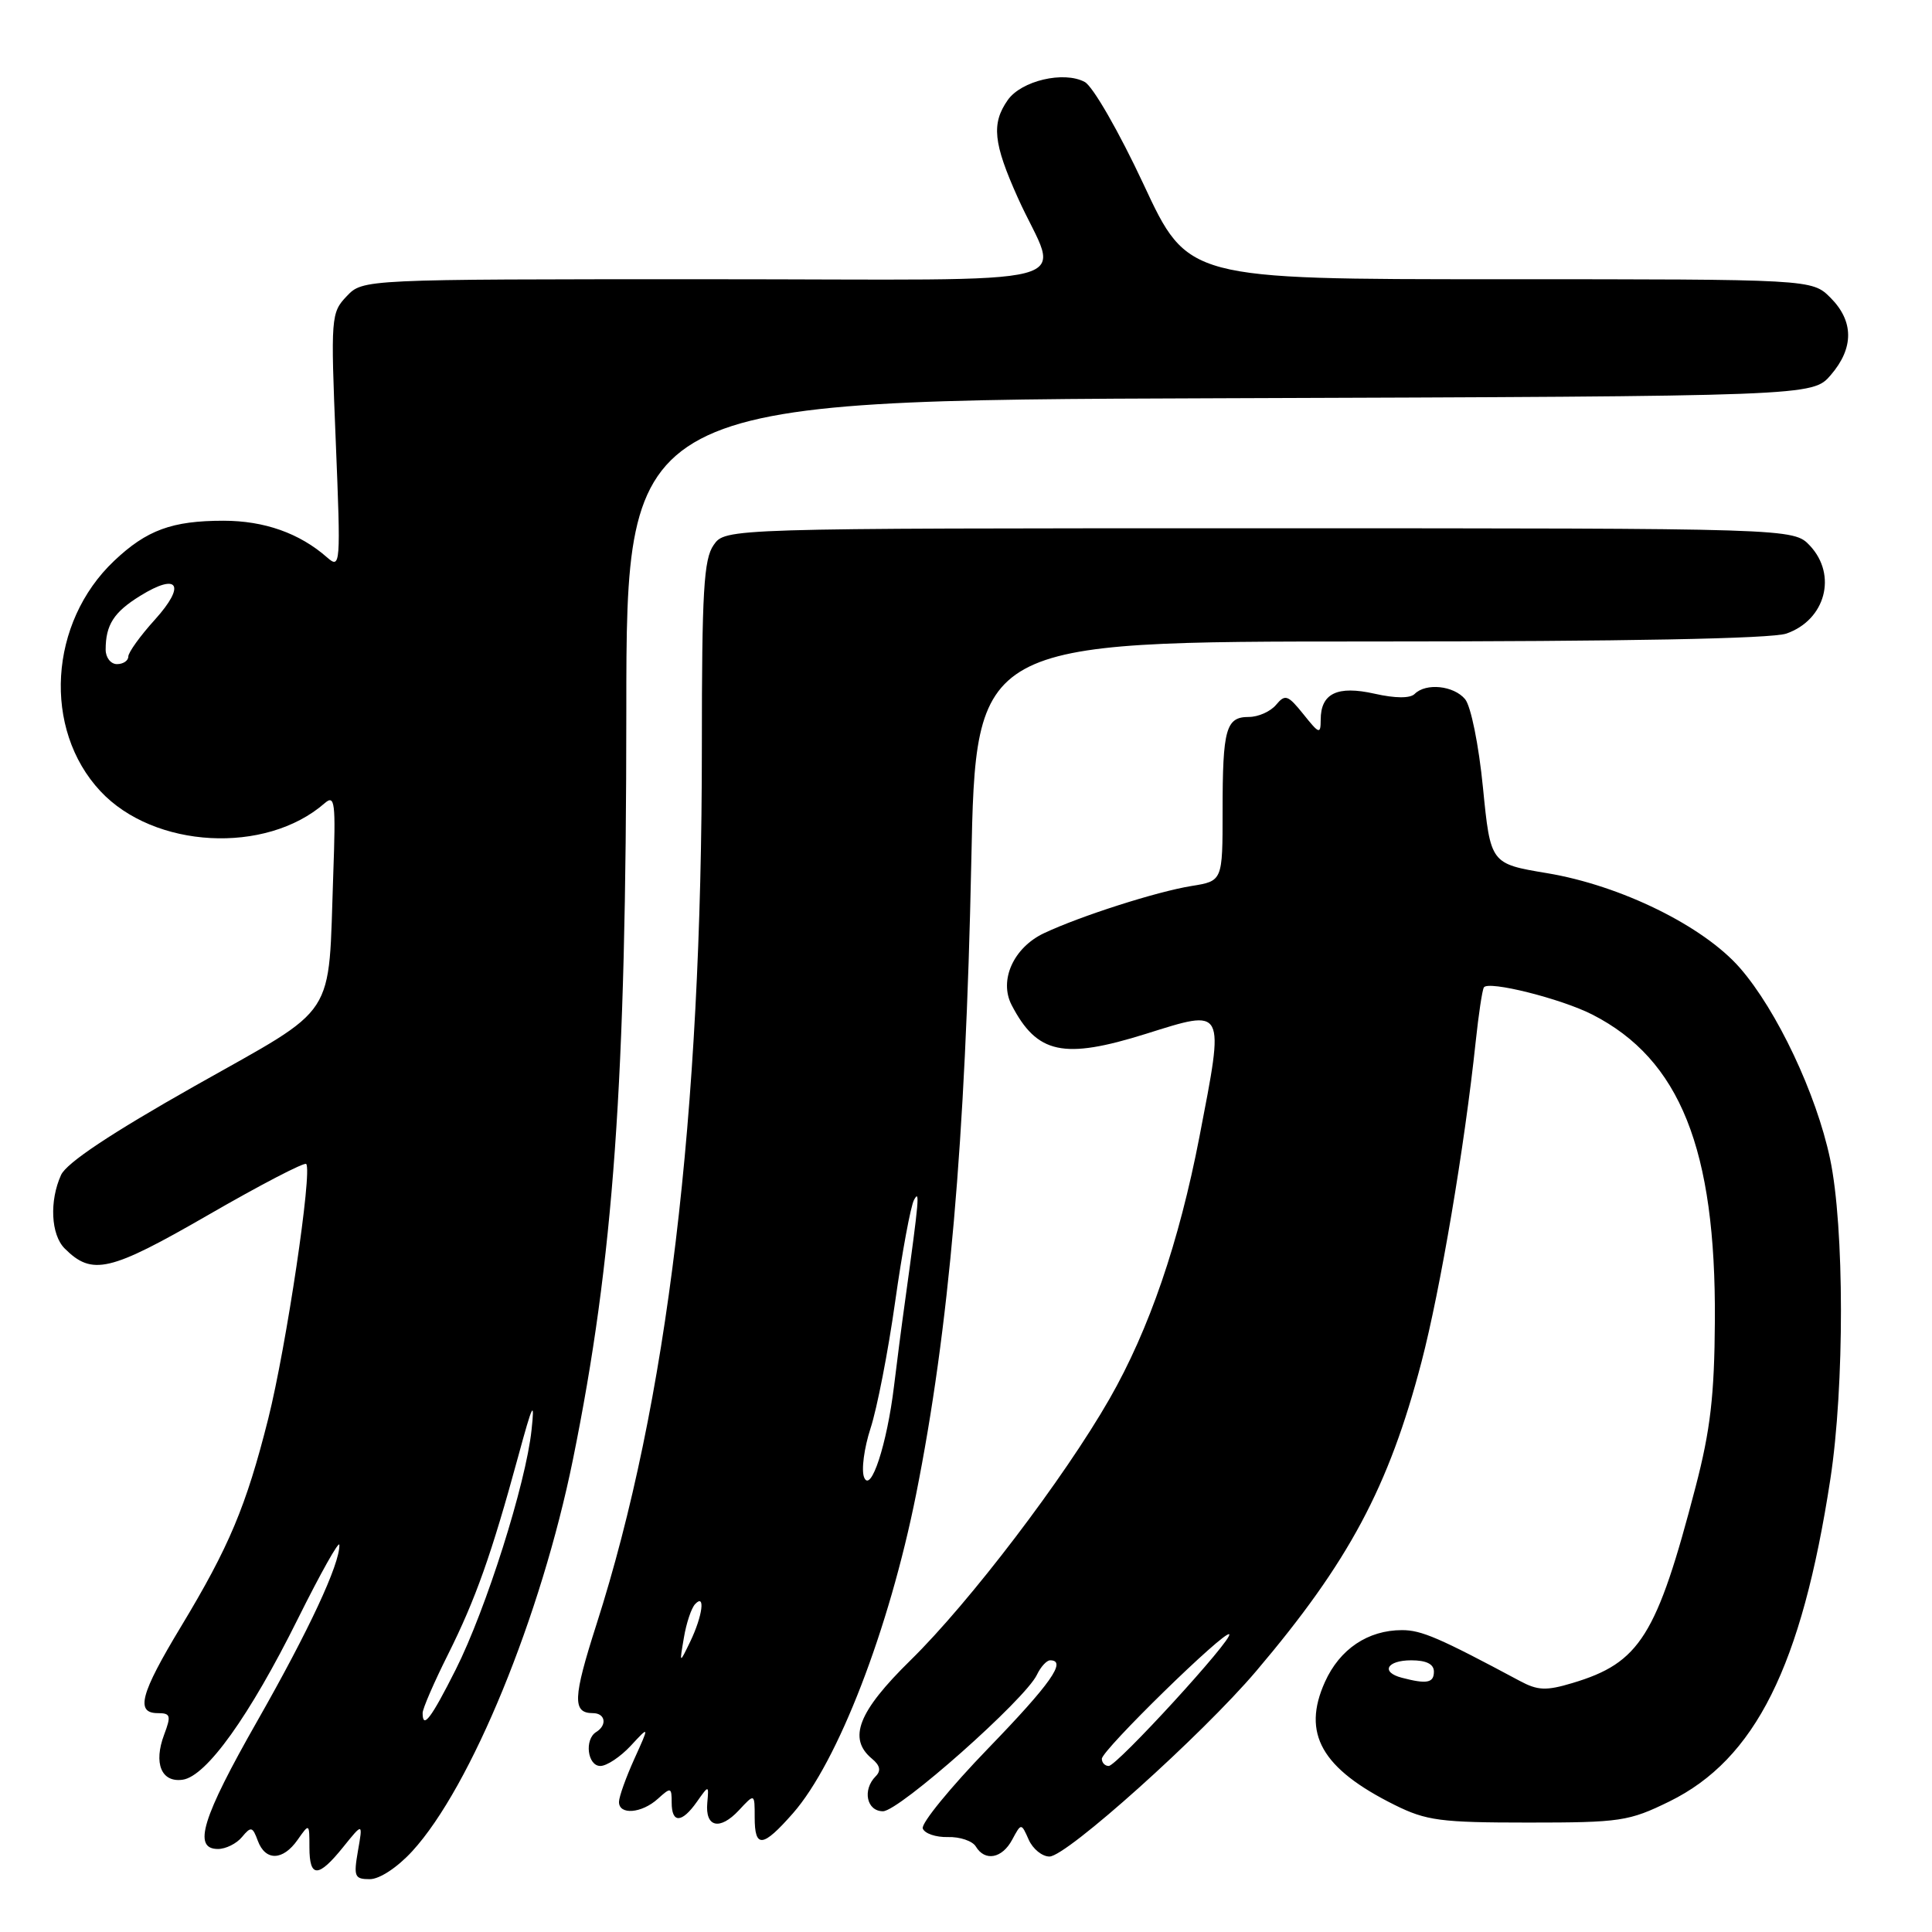 <?xml version="1.0" encoding="UTF-8" standalone="no"?>
<!DOCTYPE svg PUBLIC "-//W3C//DTD SVG 1.1//EN" "http://www.w3.org/Graphics/SVG/1.1/DTD/svg11.dtd" >
<svg xmlns="http://www.w3.org/2000/svg" xmlns:xlink="http://www.w3.org/1999/xlink" version="1.1" viewBox="0 0 256 256">
 <g >
 <path fill="currentColor"
d=" M 54.63 245.29 C 62.41 236.80 71.70 214.14 75.92 193.38 C 81.31 166.84 82.98 143.49 82.99 94.27 C 83.00 53.04 83.00 53.04 161.59 52.77 C 240.17 52.50 240.17 52.50 242.59 49.69 C 245.67 46.11 245.65 42.56 242.55 39.45 C 240.09 37.00 240.09 37.00 198.74 37.00 C 157.39 37.00 157.39 37.00 151.54 24.45 C 148.29 17.49 144.81 11.43 143.73 10.86 C 140.96 9.37 135.32 10.70 133.53 13.26 C 131.35 16.38 131.61 18.95 134.87 26.21 C 140.34 38.41 145.73 37.00 93.61 37.00 C 48.08 37.00 48.08 37.00 45.94 39.25 C 43.86 41.43 43.81 42.01 44.49 58.49 C 45.16 74.93 45.12 75.42 43.34 73.86 C 39.69 70.65 35.02 69.00 29.61 69.00 C 22.80 69.00 19.44 70.23 15.13 74.31 C 6.48 82.49 5.63 96.61 13.30 104.83 C 20.41 112.45 35.21 113.25 43.02 106.43 C 44.38 105.25 44.50 106.28 44.16 115.80 C 43.46 135.39 44.98 133.07 25.82 143.89 C 14.68 150.19 8.83 154.08 8.09 155.69 C 6.53 159.13 6.74 163.60 8.57 165.43 C 12.21 169.06 14.51 168.53 27.57 161.00 C 34.46 157.02 40.31 153.98 40.57 154.23 C 41.42 155.09 37.94 178.43 35.54 188.00 C 32.61 199.62 30.37 204.95 23.96 215.57 C 18.60 224.45 17.92 227.00 20.91 227.00 C 22.60 227.00 22.70 227.33 21.75 229.85 C 20.32 233.64 21.38 236.23 24.21 235.82 C 27.35 235.37 33.07 227.38 39.47 214.50 C 42.48 208.45 44.95 204.05 44.97 204.71 C 45.03 207.24 40.95 216.00 34.10 228.03 C 26.77 240.90 25.51 245.00 28.88 245.00 C 29.91 245.00 31.35 244.29 32.07 243.41 C 33.26 241.98 33.47 242.03 34.16 243.91 C 35.17 246.63 37.49 246.57 39.44 243.78 C 40.99 241.57 41.00 241.58 41.00 244.78 C 41.00 248.86 42.17 248.85 45.47 244.75 C 48.09 241.50 48.09 241.50 47.43 245.25 C 46.84 248.66 46.98 249.00 49.00 249.00 C 50.30 249.00 52.66 247.44 54.63 245.29 Z  M 134.12 243.77 C 135.32 241.54 135.32 241.54 136.31 243.77 C 136.86 245.00 138.09 246.00 139.06 246.00 C 141.32 246.00 159.26 229.90 166.46 221.42 C 178.72 206.96 184.03 197.04 188.36 180.45 C 190.86 170.87 194.06 151.98 195.54 138.00 C 195.92 134.43 196.40 131.20 196.62 130.84 C 197.17 129.90 206.85 132.32 211.00 134.44 C 222.61 140.37 227.37 152.26 227.23 175.00 C 227.17 184.90 226.64 189.48 224.68 197.00 C 219.52 216.80 217.30 220.34 208.36 223.01 C 204.87 224.06 203.76 224.01 201.36 222.72 C 190.71 217.02 188.35 216.00 185.78 216.00 C 181.26 216.00 177.52 218.51 175.56 222.87 C 172.48 229.70 175.11 234.35 184.81 239.17 C 189.00 241.25 190.89 241.50 202.50 241.50 C 214.72 241.50 215.84 241.33 221.21 238.70 C 232.58 233.11 238.73 220.80 242.53 196.00 C 244.42 183.70 244.40 162.54 242.49 153.53 C 240.67 144.93 235.45 133.89 230.57 128.28 C 225.72 122.71 214.77 117.33 205.00 115.70 C 197.50 114.45 197.50 114.45 196.50 104.36 C 195.94 98.68 194.90 93.56 194.13 92.64 C 192.62 90.84 188.94 90.46 187.45 91.95 C 186.85 92.55 184.89 92.54 182.14 91.92 C 177.20 90.81 175.00 91.87 175.00 95.37 C 174.99 97.33 174.81 97.27 172.71 94.64 C 170.65 92.08 170.29 91.95 169.09 93.39 C 168.35 94.28 166.73 95.00 165.48 95.00 C 162.44 95.00 162.00 96.56 162.00 107.45 C 162.00 116.74 162.00 116.74 157.87 117.40 C 153.29 118.14 143.21 121.36 138.34 123.65 C 134.30 125.56 132.35 129.88 134.04 133.16 C 137.41 139.66 140.91 140.41 151.84 136.99 C 162.43 133.67 162.26 133.35 158.94 150.59 C 156.22 164.65 152.28 176.16 147.02 185.35 C 141.00 195.87 128.47 212.33 120.64 220.00 C 113.71 226.80 112.31 230.36 115.54 233.04 C 116.61 233.92 116.77 234.63 116.04 235.36 C 114.24 237.16 114.83 240.00 117.00 240.00 C 119.13 240.00 135.87 225.16 137.40 221.91 C 137.90 220.86 138.69 220.00 139.15 220.00 C 141.41 220.00 139.24 223.09 130.93 231.68 C 125.94 236.84 122.04 241.61 122.27 242.28 C 122.51 242.95 124.00 243.46 125.60 243.42 C 127.19 243.37 128.86 243.94 129.30 244.67 C 130.51 246.69 132.79 246.26 134.12 243.77 Z  M 105.07 240.27 C 111.02 233.49 117.81 215.91 121.39 198.00 C 125.75 176.16 127.94 151.14 128.70 114.25 C 129.30 85.00 129.30 85.00 181.50 85.00 C 215.37 85.00 234.76 84.63 236.71 83.95 C 241.88 82.15 243.47 76.20 239.83 72.31 C 237.65 70.00 237.65 70.00 166.88 70.00 C 96.11 70.00 96.11 70.00 94.56 72.22 C 93.25 74.09 93.00 78.39 93.00 98.97 C 93.00 147.93 88.43 185.90 79.03 215.26 C 75.91 225.00 75.83 227.00 78.56 227.00 C 80.21 227.00 80.49 228.58 79.00 229.50 C 77.41 230.48 77.84 234.00 79.55 234.00 C 80.40 234.00 82.21 232.79 83.58 231.32 C 86.06 228.64 86.06 228.64 84.05 233.07 C 82.95 235.51 82.03 238.06 82.02 238.75 C 81.99 240.53 85.02 240.30 87.17 238.35 C 88.89 236.79 89.00 236.82 89.00 238.85 C 89.00 241.63 90.34 241.59 92.34 238.75 C 93.93 236.50 93.93 236.50 93.72 238.89 C 93.42 242.13 95.37 242.59 97.91 239.87 C 100.00 237.62 100.00 237.62 100.00 240.81 C 100.00 244.95 101.06 244.83 105.07 240.27 Z  M 56.00 226.98 C 56.00 226.41 57.51 222.92 59.36 219.23 C 63.03 211.88 65.12 205.99 68.66 193.00 C 70.58 185.93 70.88 185.34 70.43 189.50 C 69.67 196.62 64.40 213.25 60.39 221.22 C 57.11 227.73 56.00 229.19 56.00 226.98 Z  M 14.00 86.08 C 14.00 82.80 15.08 81.11 18.58 78.95 C 23.62 75.83 24.67 77.51 20.54 82.09 C 18.59 84.24 17.00 86.45 17.00 87.00 C 17.00 87.55 16.32 88.00 15.50 88.00 C 14.68 88.00 14.00 87.14 14.00 86.08 Z  M 146.00 233.05 C 146.00 231.91 162.31 215.97 162.88 216.55 C 163.46 217.12 148.00 234.00 146.91 234.00 C 146.41 234.00 146.00 233.57 146.00 233.05 Z  M 185.75 222.31 C 182.91 221.57 183.75 220.00 187.00 220.00 C 189.00 220.00 190.00 220.50 190.00 221.50 C 190.00 223.00 189.06 223.18 185.75 222.31 Z  M 90.62 217.00 C 90.94 215.07 91.61 213.07 92.11 212.55 C 93.49 211.08 93.10 214.10 91.47 217.50 C 90.02 220.50 90.02 220.50 90.62 217.00 Z  M 114.50 195.76 C 114.11 194.80 114.50 191.88 115.35 189.26 C 116.21 186.64 117.68 179.10 118.61 172.50 C 119.54 165.90 120.67 159.82 121.11 159.00 C 121.91 157.51 121.78 158.95 119.98 172.00 C 119.48 175.57 118.80 180.83 118.46 183.68 C 117.53 191.38 115.38 197.93 114.50 195.76 Z "/>
</g>
</svg>
